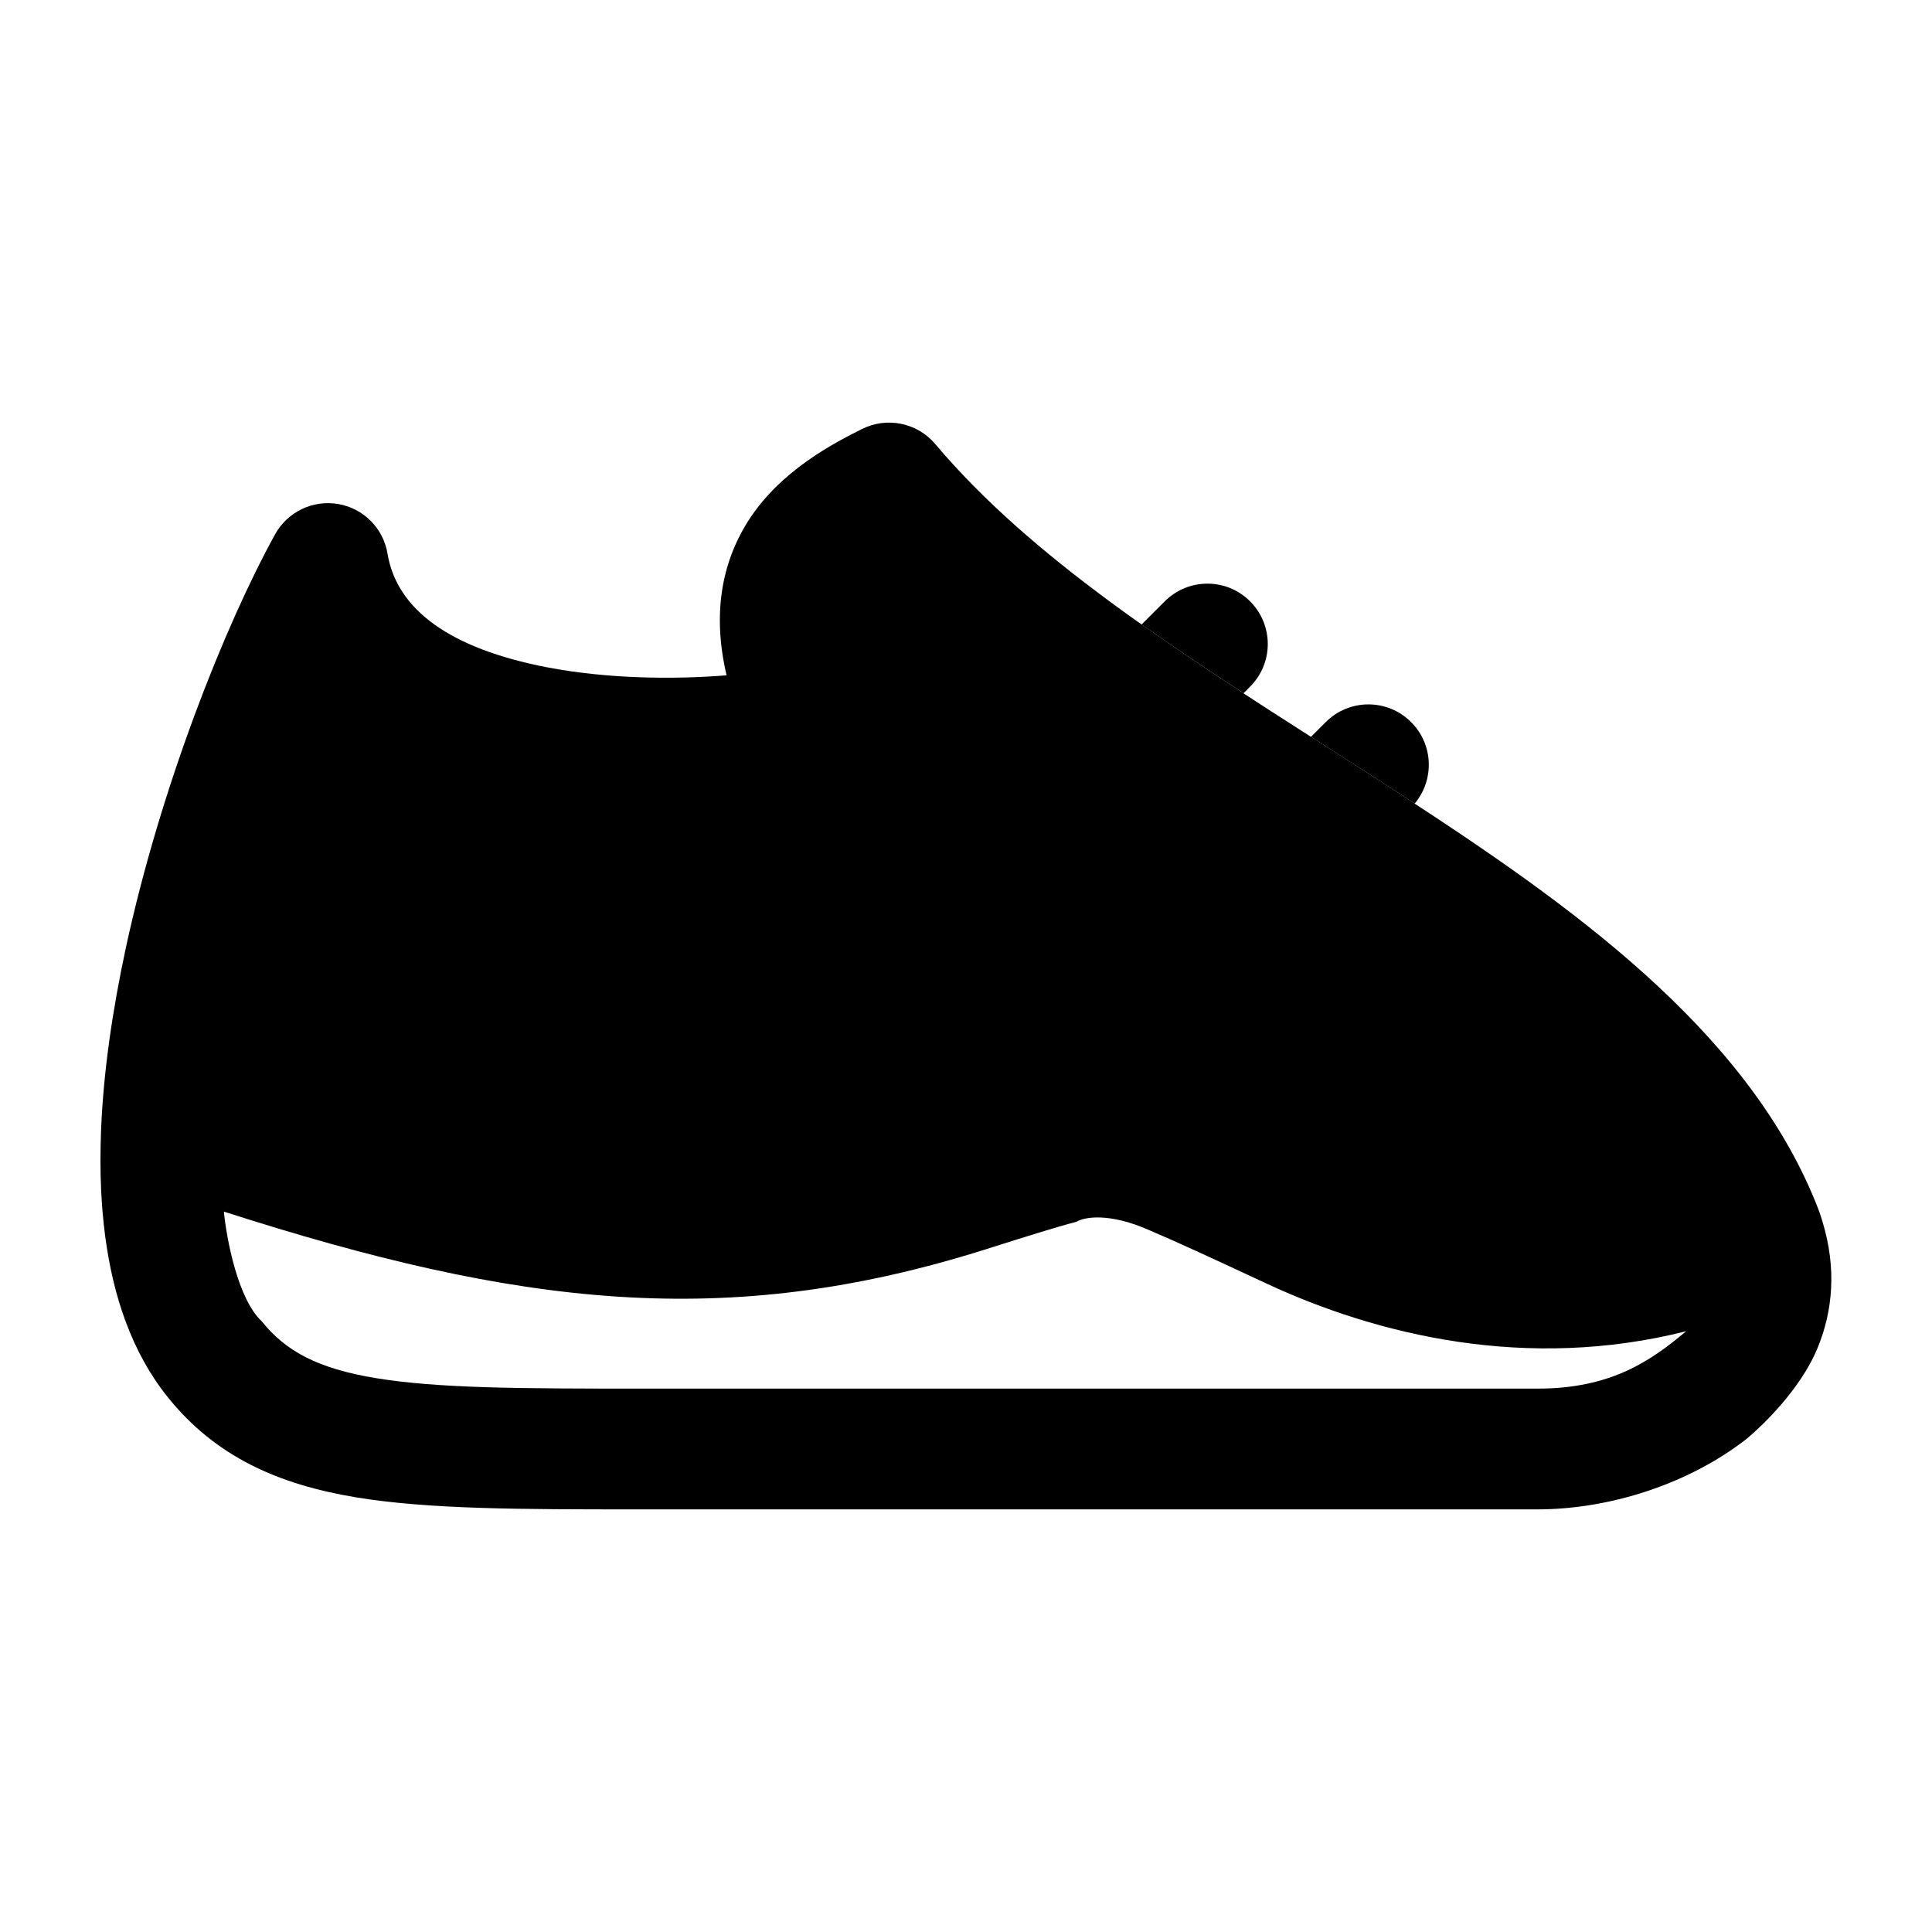 <svg width="24" height="24" viewBox="0 0 24 24" xmlns="http://www.w3.org/2000/svg">
<path class="pr-icon-bulk-secondary" fill-rule="evenodd" clip-rule="evenodd" d="M10.707 5.33C11.017 5.174 11.394 5.251 11.618 5.516C12.809 6.928 14.59 8.068 16.467 9.27L16.467 9.27L16.467 9.27C16.772 9.465 17.08 9.662 17.388 9.862C19.498 11.232 21.68 12.778 22.555 14.937C22.588 15.017 22.616 15.096 22.64 15.176L22.64 15.177C22.817 15.759 22.767 16.288 22.579 16.744C22.407 17.166 22.028 17.593 21.703 17.869C20.979 18.438 19.989 18.75 19.099 18.75L7.895 18.75C6.484 18.75 5.333 18.75 4.426 18.601C3.466 18.442 2.68 18.101 2.081 17.352C1.635 16.796 1.404 16.096 1.306 15.352C1.281 15.162 1.265 14.969 1.256 14.777C1.245 14.54 1.246 14.298 1.255 14.051C1.284 13.313 1.399 12.54 1.561 11.785C1.994 9.776 2.795 7.766 3.417 6.638C3.572 6.358 3.886 6.207 4.201 6.261C4.516 6.315 4.762 6.562 4.814 6.878C4.93 7.577 5.596 8.058 6.793 8.289C7.55 8.434 8.368 8.442 9.026 8.389C8.85 7.642 8.958 7.003 9.293 6.474C9.695 5.838 10.386 5.491 10.707 5.33ZM3.252 16.414C3.547 16.782 3.941 17 4.672 17.12C5.442 17.247 6.469 17.25 7.962 17.25H19.1C20.017 17.25 20.511 16.902 20.946 16.537C18.971 17.035 17.113 16.589 15.723 15.94C15.083 15.642 14.622 15.428 14.282 15.284C13.778 15.059 13.466 15.119 13.373 15.177C13.106 15.247 12.752 15.359 12.246 15.519C9.022 16.538 6.441 16.226 2.781 15.051C2.814 15.39 2.955 16.139 3.252 16.414Z" fill="currentColor"/>
<path class="pr-icon-bulk-primary" d="M14.182 7.757L14.469 7.47C14.762 7.177 15.236 7.177 15.529 7.47C15.822 7.763 15.822 8.237 15.529 8.53L15.448 8.612C15.013 8.328 14.589 8.045 14.182 7.757Z" fill="currentColor"/>
<path class="pr-icon-bulk-primary" d="M16.286 9.153L16.469 8.97C16.762 8.677 17.236 8.677 17.529 8.97C17.807 9.247 17.821 9.687 17.574 9.982C17.512 9.942 17.451 9.902 17.39 9.862C17.082 9.662 16.774 9.465 16.469 9.27C16.408 9.231 16.347 9.191 16.286 9.153Z" fill="currentColor"/>
<path class="pr-icon-bulk-primary" d="M15.446 8.613C15.011 8.329 14.587 8.046 14.18 7.758L12.968 8.97C12.675 9.263 12.675 9.738 12.968 10.031C13.261 10.324 13.736 10.324 14.028 10.031L15.446 8.613Z" fill="currentColor"/>
<path class="pr-icon-bulk-primary" d="M17.572 9.983C17.511 9.943 17.45 9.903 17.388 9.863C17.08 9.663 16.772 9.466 16.467 9.271C16.406 9.232 16.345 9.192 16.285 9.154L14.968 10.47C14.675 10.763 14.675 11.238 14.968 11.531C15.261 11.824 15.736 11.824 16.028 11.531L17.528 10.031C17.544 10.015 17.559 10 17.572 9.983Z" fill="currentColor"/>
</svg>
